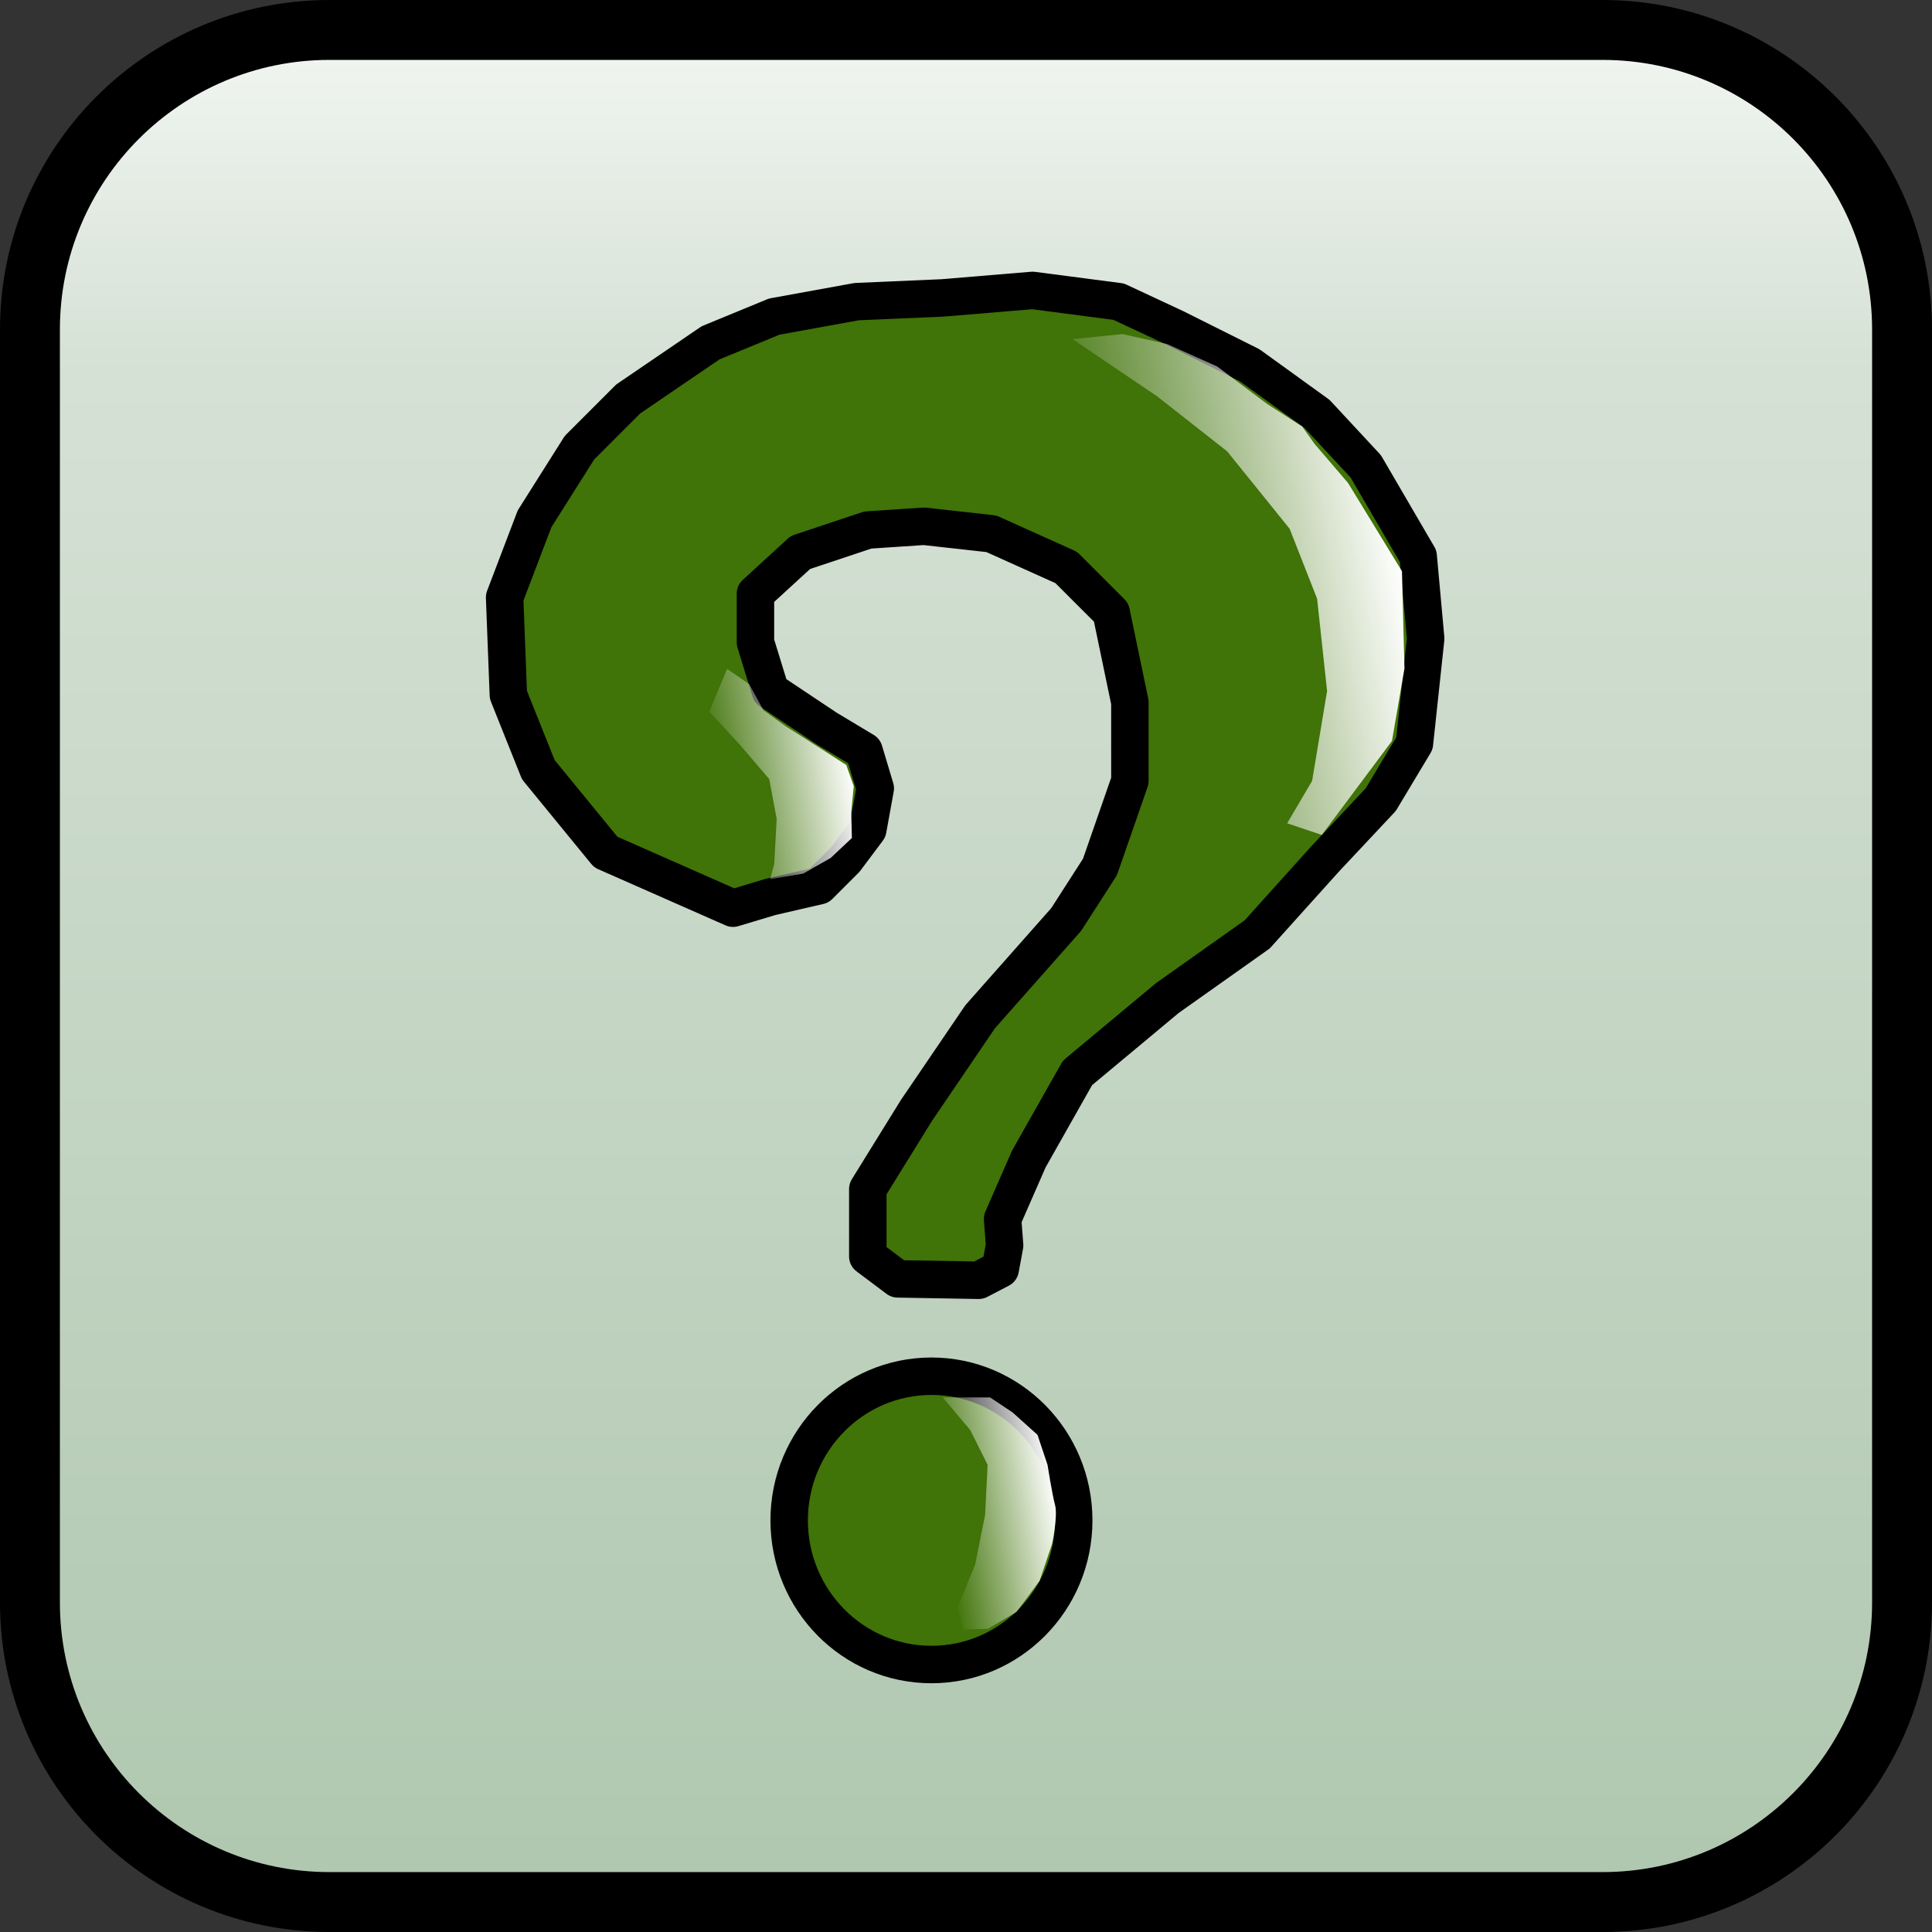 <svg enable-background="new 0 0 258.00 258.00" height="258" viewBox="0 0 258 258" width="258" xmlns="http://www.w3.org/2000/svg" xmlns:xlink="http://www.w3.org/1999/xlink"><rect x="0" y="0" width="258" height="258" fill="#333333" stroke="none"/><linearGradient id="a" gradientTransform="matrix(0 -1 1 0 -.581 1.581)" gradientUnits="objectBoundingBox" x1=".5" x2="1.662" y1="1.081" y2="1.081"><stop offset="0" stop-color="#abc4ab"/><stop offset=".772" stop-color="#d5e1d5"/><stop offset="1" stop-color="#fff"/></linearGradient><linearGradient id="b" gradientTransform="matrix(-.966 .257 -.257 -.966 2.065 .615)" gradientUnits="objectBoundingBox" x1=".992" x2="1.984" y1=".442" y2=".442"><stop offset=".009" stop-color="#fff"/><stop offset="1" stop-color="#fcfcff" stop-opacity="0"/></linearGradient><linearGradient id="c"><stop offset=".009" stop-color="#fff"/><stop offset="1" stop-color="#fff" stop-opacity="0"/></linearGradient><linearGradient id="d" gradientTransform="matrix(-.969 .249 -.249 -.969 2.063 .62)" gradientUnits="objectBoundingBox" x1=".992" x2="1.984" xlink:href="#c" y1=".44" y2=".44"/><linearGradient id="e" gradientTransform="matrix(-.94 .34 -.34 -.94 2.119 .542)" gradientUnits="objectBoundingBox" x1="1.012" x2="2.02" xlink:href="#c" y1=".457" y2=".457"/><path d="m44 4h170c22.091 0 40 17.908 40 40v170c0 22.091-17.909 40-40 40h-170c-22.091 0-40-17.909-40-40v-170c0-22.091 17.909-40 40-40z" fill="url(#a)" stroke="#000" stroke-linecap="square" stroke-linejoin="bevel" stroke-width="8"/><g stroke-linejoin="round"><ellipse cx="124.386" cy="203.032" fill="#407308" rx="19" ry="19.25" stroke="#000" stroke-width="5"/><path d="m97.886 121.282-17-7.5-9-11-4-10-.5-13 4-10.5 6-9.5 6.5-6.5 11-7.5 8.5-3.5 11-2 11.5-.5 12-1 11.5 1.5 7.5 3.5 10 5 9 6.5 6.5 7 7 12 1 11-1.5 14-4.5 7.5-7.5 8-9 10-12 8.5-12 10-6.5 11.5-3.5 8 .271 3.533-.584 3.154-2.875 1.5-10.812-.187-4-3v-9l6.5-10.5 8.5-12.5 11.5-13 4.5-7 4-11.5v-10.5l-2.5-12-6-6-10-4.5-9-1-7.5.5-9 3-6 5.5v6.5l2 6.5 7.5 5 5 3 1.5 5-1 5.5-3 4-3.5 3.5-6.5 1.5z" fill="#407308" stroke="#000" stroke-width="5"/><path d="m143.219 45.282 11.333 7.667 9.334 7.333 8.333 10.333 3.667 9.333 1.333 12.333-2 12-3.333 5.666 4.63 1.547 9.37-12.547 1.666-9.667-.333-13-7.203-11.787-4.464-5.213-1.666-2.333-4.667-3-6.667-5-6.666-3-6-1.333z" fill="url(#b)" stroke-width=".2"/><path d="m100.052 91.365-2.958-2.042-2.375 5.708 4 4.333 4 4.667 1 5.333-.333 6-.542 2.042 4.417-.75 3.666-2.084 2.834-2.666-.084-3.5.334-3.417-1-2.833-4.667-3-3.417-2.167-3-2.167" fill="url(#d)" stroke-width=".2"/><path d="m125.886 186.615 3.666 4.333 2.334 4.667-.334 6.667-1.333 6.666-2.333 5.667.666 3 3.36-.1 3.833-2.25 3.084-4.166 1.666-4.917s.809-3.712.391-5.234c-.365-1.325-1-5.333-1-5.333l-1.334-4-3.333-3-3-2z" fill="url(#e)" stroke-width=".2"/></g></svg>